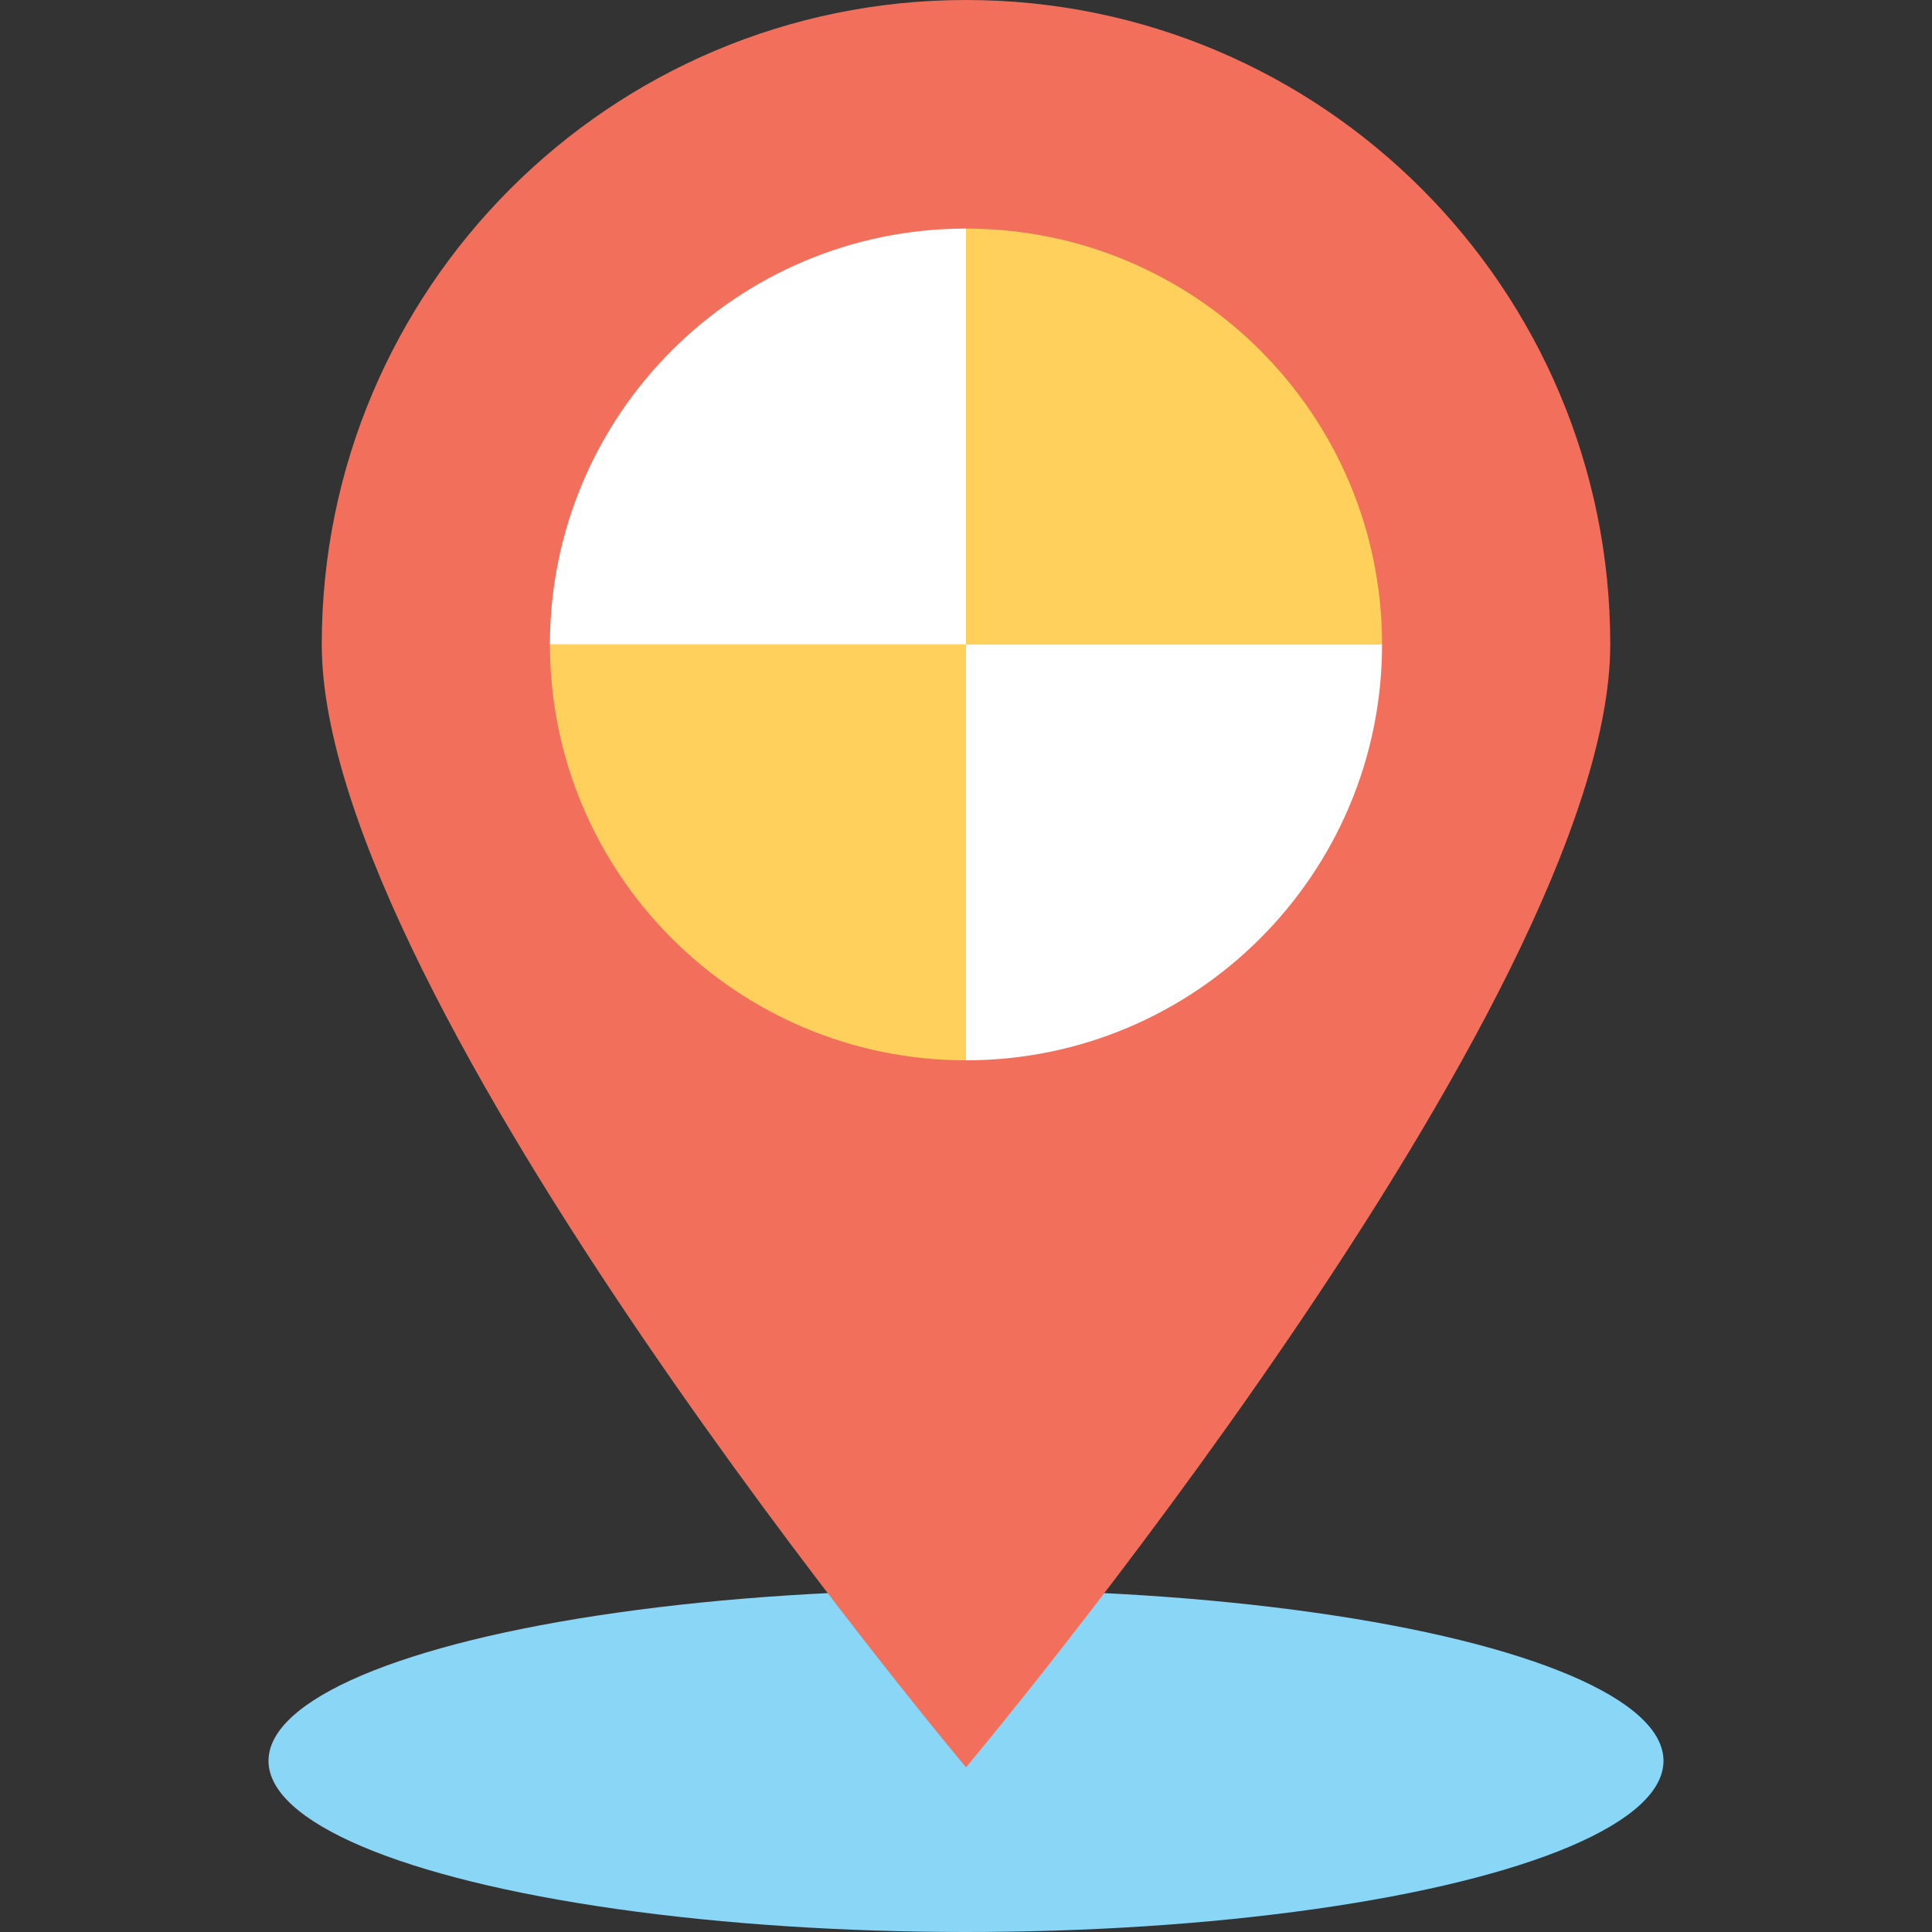 <?xml version="1.0" encoding="iso-8859-1"?>
<!-- Generator: Adobe Illustrator 19.0.0, SVG Export Plug-In . SVG Version: 6.00 Build 0)  -->
<svg version="1.1" id="Capa_1" xmlns="http://www.w3.org/2000/svg" xmlns:xlink="http://www.w3.org/1999/xlink" x="0px" y="0px"
	 viewBox="0 0 508 508" style="enable-background:new 0 0 508 508;" xml:space="preserve">
<rect x="0" y="0" width="508" height="508" fill="#333333" stroke="none"/>
<ellipse style="fill:#89D6F7;" cx="254" cy="463" rx="183.4" ry="45"/>
<path style="fill:#F2705B;" d="M254,0C160.4,0,84.6,75.9,84.6,169.4C84.6,263,254,464.7,254,464.7S423.4,263,423.4,169.4
	C423.4,75.9,347.6,0,254,0z"/>
<path style="fill:#FFFFFF;" d="M254,60.1c-60.4,0-109.4,49-109.4,109.4H254V60.1z"/>
<path style="fill:#FFD05C;" d="M144.6,169.4c0,60.4,49,109.4,109.4,109.4V169.4H144.6z"/>
<path style="fill:#FFFFFF;" d="M254,278.8c60.4,0,109.4-49,109.4-109.4H254V278.8z"/>
<path style="fill:#FFD05C;" d="M254,60.1v109.4h109.4C363.4,109,314.4,60.1,254,60.1z"/>
<g>
</g>
<g>
</g>
<g>
</g>
<g>
</g>
<g>
</g>
<g>
</g>
<g>
</g>
<g>
</g>
<g>
</g>
<g>
</g>
<g>
</g>
<g>
</g>
<g>
</g>
<g>
</g>
<g>
</g>
</svg>
